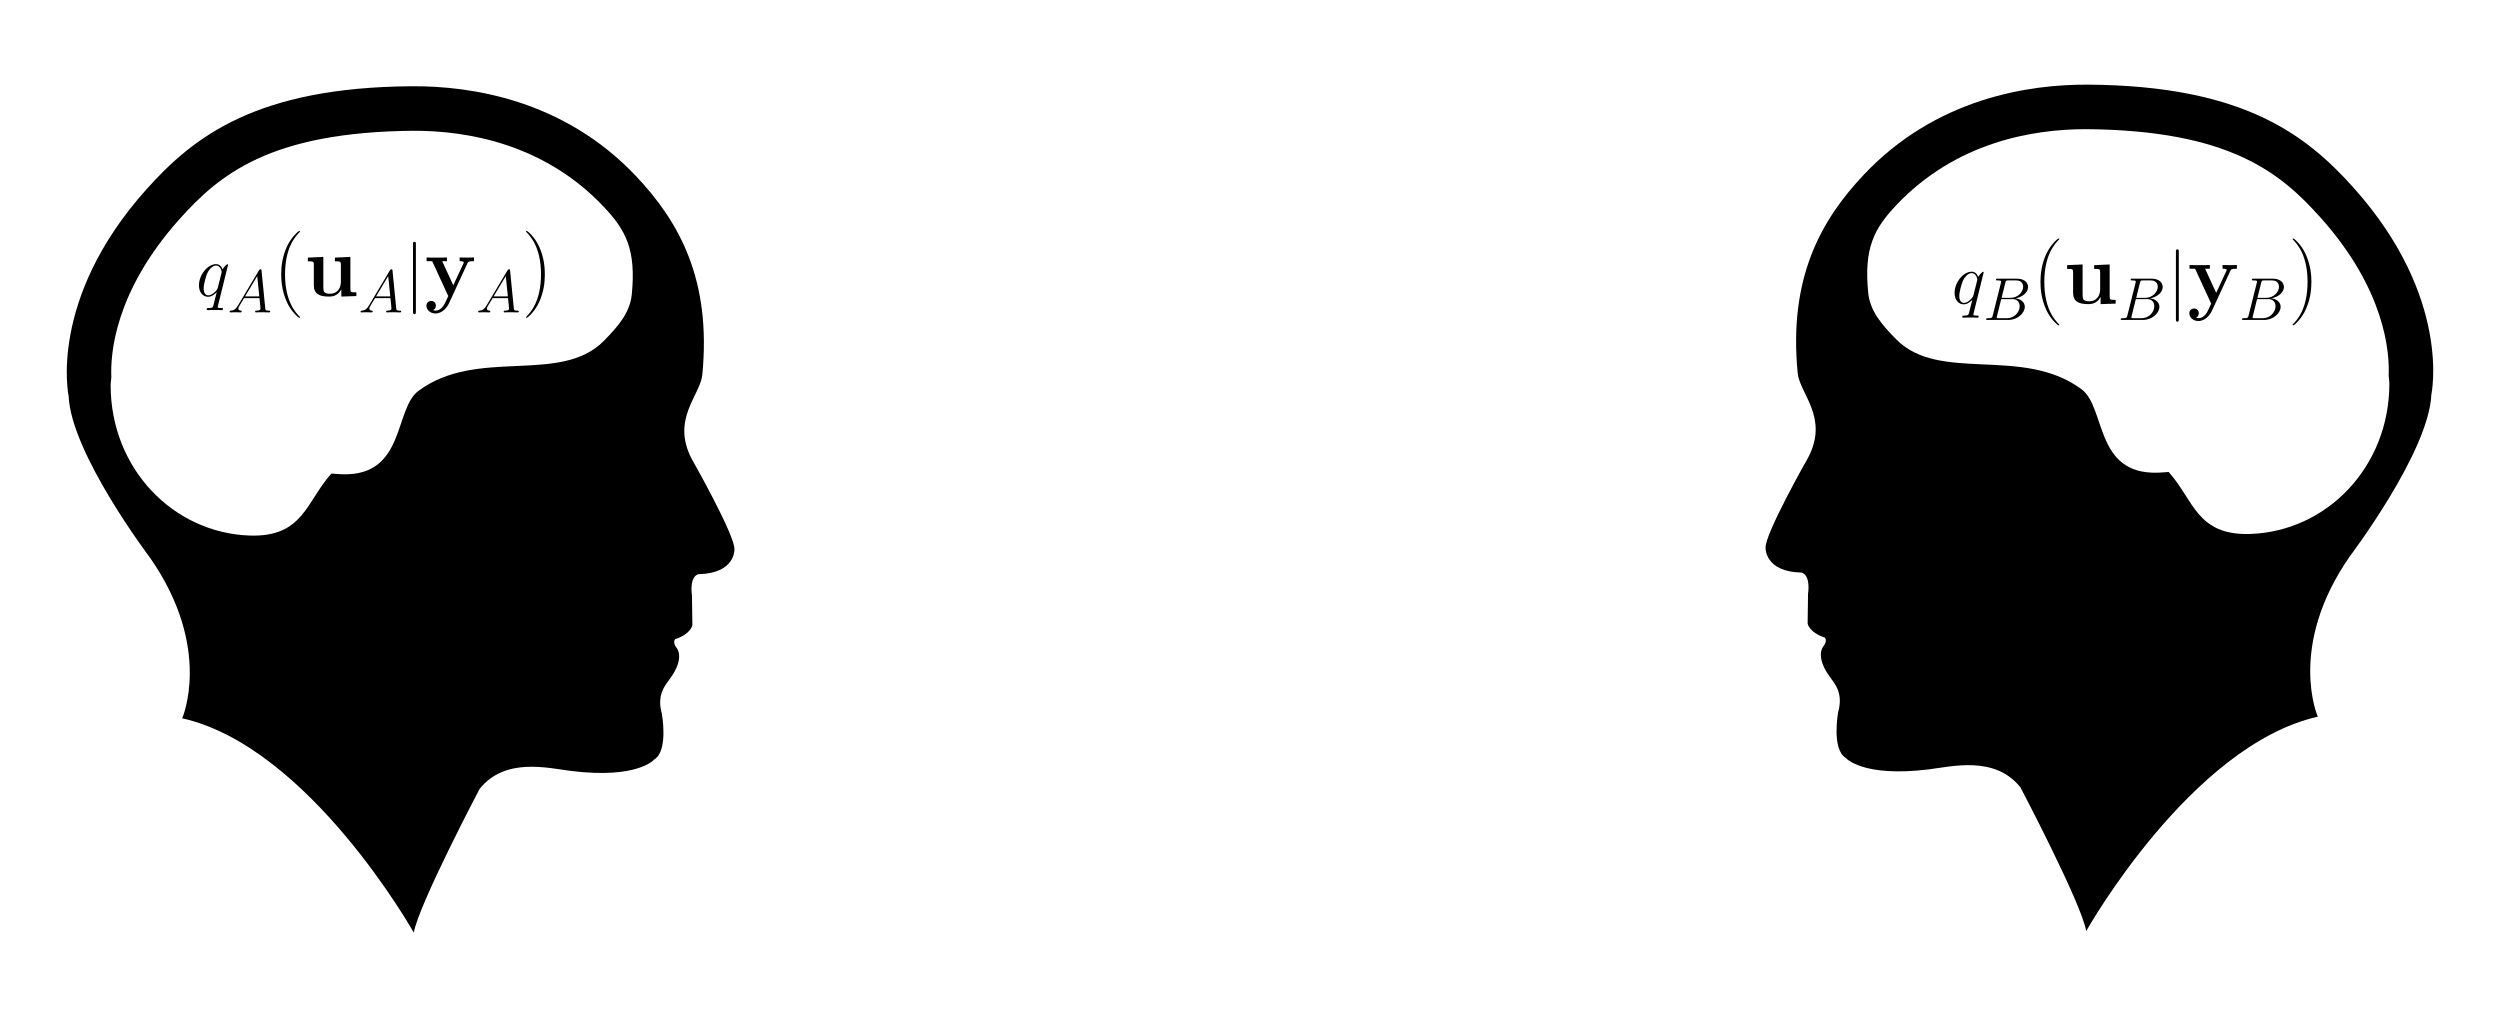 <?xml version="1.0" encoding="UTF-8" standalone="no"?>
<svg
   xmlns:dc="http://purl.org/dc/elements/1.1/"
   xmlns:cc="http://creativecommons.org/ns#"
   xmlns:rdf="http://www.w3.org/1999/02/22-rdf-syntax-ns#"
   xmlns:svg="http://www.w3.org/2000/svg"
   xmlns="http://www.w3.org/2000/svg"
   xmlns:xlink="http://www.w3.org/1999/xlink"
   xmlns:sodipodi="http://sodipodi.sourceforge.net/DTD/sodipodi-0.dtd"
   xmlns:inkscape="http://www.inkscape.org/namespaces/inkscape"
   width="854.982pt"
   height="347.906pt"
   viewBox="0 0 854.982 347.906"
   version="1.1"
   id="svg2"
   inkscape:version="0.91 r13725"
   sodipodi:docname="anne_bob001.svg">
  <sodipodi:namedview
     pagecolor="#000000"
     bordercolor="#666666"
     borderopacity="1"
     objecttolerance="10"
     gridtolerance="10"
     guidetolerance="10"
     inkscape:pageopacity="0"
     inkscape:pageshadow="2"
     inkscape:window-width="1006"
     inkscape:window-height="680"
     id="namedview341"
     showgrid="false"
     fit-margin-top="0"
     fit-margin-left="0"
     fit-margin-right="0"
     fit-margin-bottom="0"
     inkscape:zoom="0.53018069"
     inkscape:cx="487.44152"
     inkscape:cy="261.36618"
     inkscape:window-x="484"
     inkscape:window-y="13"
     inkscape:window-maximized="0"
     inkscape:current-layer="svg2" />
  <defs
     id="defs4">
    <g
       id="g6">
      <symbol
         overflow="visible"
         id="glyph0-0"
         style="overflow:visible">
        <path
           style="stroke:none"
           d=""
           id="path9"
           inkscape:connector-curvature="0" />
      </symbol>
      <symbol
         overflow="visible"
         id="glyph0-1"
         style="overflow:visible">
        <path
           style="stroke:none"
           d="m 10.922,-10.688 c 0,-0.109 -0.094,-0.219 -0.219,-0.219 -0.203,0 -1.156,0.891 -1.641,1.766 -0.438,-1.125 -1.203,-1.781 -2.266,-1.781 -2.812,0 -5.828,3.609 -5.828,7.281 0,2.453 1.438,3.891 3.125,3.891 1.312,0 2.406,-1 2.922,-1.562 L 7.031,-1.281 6.094,2.422 5.875,3.328 C 5.656,4.062 5.281,4.062 4.109,4.094 c -0.266,0 -0.516,0 -0.516,0.469 0,0.172 0.141,0.25 0.328,0.25 0.344,0 0.781,-0.047 1.141,-0.047 l 2.516,0 c 0.375,0 0.797,0.047 1.172,0.047 0.141,0 0.438,0 0.438,-0.469 0,-0.25 -0.188,-0.25 -0.562,-0.25 -1.172,0 -1.234,-0.172 -1.234,-0.375 0,-0.125 0.016,-0.156 0.094,-0.469 z M 7.438,-2.953 C 7.312,-2.531 7.312,-2.484 6.969,-2 c -0.547,0.688 -1.641,1.75 -2.812,1.75 -1.016,0 -1.578,-0.922 -1.578,-2.375 0,-1.359 0.766,-4.141 1.234,-5.188 0.844,-1.734 2.016,-2.625 2.984,-2.625 1.625,0 1.953,2.031 1.953,2.234 0,0.031 -0.078,0.344 -0.094,0.391 z m 0,0"
           id="path12"
           inkscape:connector-curvature="0" />
      </symbol>
      <symbol
         overflow="visible"
         id="glyph0-2"
         style="overflow:visible">
        <path
           style="stroke:none"
           d="m 4.828,0.094 c 0,-1.438 -0.469,-2.5 -1.484,-2.5 -0.797,0 -1.188,0.641 -1.188,1.188 C 2.156,-0.672 2.531,0 3.375,0 3.688,0 3.969,-0.094 4.188,-0.328 4.234,-0.375 4.266,-0.375 4.281,-0.375 c 0.062,0 0.062,0.344 0.062,0.469 0,0.828 -0.156,2.438 -1.594,4.047 C 2.484,4.438 2.484,4.484 2.484,4.531 c 0,0.125 0.125,0.25 0.234,0.25 0.203,0 2.109,-1.828 2.109,-4.688 z m 0,0"
           id="path15"
           inkscape:connector-curvature="0" />
      </symbol>
      <symbol
         overflow="visible"
         id="glyph0-3"
         style="overflow:visible">
        <path
           style="stroke:none"
           d="M 8.375,-3.141 C 8.281,-2.75 8.234,-2.656 7.906,-2.281 6.891,-0.969 5.844,-0.5 5.078,-0.5 4.266,-0.5 3.5,-1.141 3.5,-2.844 3.5,-4.156 4.234,-6.938 4.781,-8.047 5.5,-9.438 6.609,-10.438 7.656,-10.438 c 1.641,0 1.953,2.031 1.953,2.188 l -0.062,0.344 z m 1.531,-6.156 c -0.312,-0.719 -1.016,-1.625 -2.25,-1.625 -2.703,0 -5.766,3.391 -5.766,7.078 C 1.891,-1.266 3.438,0 5.031,0 6.344,0 7.516,-1.047 7.953,-1.531 L 7.406,0.688 C 7.062,2.062 6.906,2.672 6.016,3.547 5,4.562 4.062,4.562 3.516,4.562 2.781,4.562 2.156,4.516 1.531,4.312 c 0.797,-0.219 1,-0.922 1,-1.188 0,-0.406 -0.297,-0.797 -0.844,-0.797 -0.594,0 -1.234,0.5 -1.234,1.312 C 0.453,4.656 1.469,5.062 3.562,5.062 6.766,5.062 8.422,3 8.75,1.656 L 11.5,-9.438 c 0.078,-0.297 0.078,-0.344 0.078,-0.406 0,-0.344 -0.281,-0.609 -0.656,-0.609 -0.594,0 -0.938,0.484 -1.016,1.156 z m 0,0"
           id="path18"
           inkscape:connector-curvature="0" />
      </symbol>
      <symbol
         overflow="visible"
         id="glyph1-0"
         style="overflow:visible">
        <path
           style="stroke:none"
           d=""
           id="path21"
           inkscape:connector-curvature="0" />
      </symbol>
      <symbol
         overflow="visible"
         id="glyph1-1"
         style="overflow:visible">
        <path
           style="stroke:none"
           d="M 3.516,-2.297 C 2.781,-1.078 2.094,-0.656 1.094,-0.594 0.875,-0.578 0.703,-0.578 0.703,-0.203 0.703,-0.078 0.812,0 0.953,0 1.328,0 2.25,-0.047 2.625,-0.047 3.219,-0.047 3.891,0 4.469,0 c 0.109,0 0.359,0 0.359,-0.391 0,-0.188 -0.156,-0.203 -0.281,-0.203 -0.484,-0.047 -0.875,-0.219 -0.875,-0.703 0,-0.297 0.125,-0.516 0.391,-0.969 L 5.641,-4.875 l 5.266,0 c 0.016,0.188 0.016,0.344 0.047,0.531 0.062,0.547 0.297,2.688 0.297,3.078 0,0.625 -1.047,0.672 -1.375,0.672 -0.234,0 -0.453,0 -0.453,0.359 C 9.422,0 9.609,0 9.734,0 10.078,0 10.5,-0.047 10.844,-0.047 l 1.172,0 C 13.281,-0.047 14.188,0 14.219,0 c 0.141,0 0.359,0 0.359,-0.391 0,-0.203 -0.188,-0.203 -0.484,-0.203 -1.141,0 -1.156,-0.188 -1.219,-0.812 L 11.609,-14.297 C 11.562,-14.703 11.484,-14.75 11.25,-14.75 c -0.203,0 -0.328,0.047 -0.516,0.359 z m 2.469,-3.172 4.156,-6.953 0.703,6.953 z m 0,0"
           id="path24"
           inkscape:connector-curvature="0" />
      </symbol>
      <symbol
         overflow="visible"
         id="glyph1-2"
         style="overflow:visible">
        <path
           style="stroke:none"
           d="m 7.562,-12.703 c 0.188,-0.766 0.266,-0.812 1.078,-0.812 l 2.672,0 c 2.344,0 2.344,1.984 2.344,2.172 0,1.672 -1.672,3.797 -4.406,3.797 l -2.969,0 z M 11.047,-7.375 c 2.25,-0.406 4.297,-1.984 4.297,-3.875 0,-1.625 -1.422,-2.859 -3.75,-2.859 l -6.641,0 c -0.391,0 -0.578,0 -0.578,0.391 0,0.203 0.188,0.203 0.5,0.203 1.266,0 1.266,0.172 1.266,0.406 0,0.031 0,0.156 -0.094,0.469 L 3.266,-1.531 c -0.188,0.719 -0.234,0.938 -1.672,0.938 -0.391,0 -0.609,0 -0.609,0.359 C 0.984,0 1.109,0 1.531,0 l 7.078,0 c 3.172,0 5.609,-2.391 5.609,-4.484 0,-1.688 -1.5,-2.719 -3.172,-2.891 z M 8.125,-0.594 l -2.797,0 c -0.281,0 -0.328,0 -0.453,-0.031 -0.234,-0.016 -0.25,-0.062 -0.25,-0.219 0,-0.141 0.047,-0.266 0.078,-0.453 L 6.156,-7.125 l 3.875,0 c 2.438,0 2.438,2.266 2.438,2.438 0,1.984 -1.797,4.094 -4.344,4.094 z m 0,0"
           id="path27"
           inkscape:connector-curvature="0" />
      </symbol>
      <symbol
         overflow="visible"
         id="glyph2-0"
         style="overflow:visible">
        <path
           style="stroke:none"
           d=""
           id="path30"
           inkscape:connector-curvature="0" />
      </symbol>
      <symbol
         overflow="visible"
         id="glyph2-1"
         style="overflow:visible">
        <path
           style="stroke:none"
           d="m 9.109,7.266 c 0,-0.031 0,-0.094 -0.094,-0.188 C 7.641,5.688 3.984,1.875 3.984,-7.406 c 0,-9.281 3.609,-13.062 5.062,-14.547 0,-0.031 0.062,-0.094 0.062,-0.188 0,-0.078 -0.094,-0.141 -0.219,-0.141 -0.328,0 -2.844,2.203 -4.312,5.469 -1.484,3.312 -1.906,6.516 -1.906,9.375 0,2.141 0.219,5.766 2,9.609 1.422,3.094 3.859,5.266 4.219,5.266 0.156,0 0.219,-0.062 0.219,-0.172 z m 0,0"
           id="path33"
           inkscape:connector-curvature="0" />
      </symbol>
      <symbol
         overflow="visible"
         id="glyph2-2"
         style="overflow:visible">
        <path
           style="stroke:none"
           d="m 7.828,-7.406 c 0,-2.141 -0.219,-5.766 -2,-9.609 -1.422,-3.094 -3.859,-5.266 -4.219,-5.266 -0.094,0 -0.219,0.031 -0.219,0.172 0,0.062 0.031,0.094 0.062,0.156 1.438,1.484 5.062,5.266 5.062,14.516 0,9.281 -3.594,13.062 -5.062,14.547 -0.031,0.062 -0.062,0.094 -0.062,0.156 0,0.141 0.125,0.172 0.219,0.172 0.328,0 2.859,-2.203 4.312,-5.469 1.484,-3.312 1.906,-6.516 1.906,-9.375 z m 0,0"
           id="path36"
           inkscape:connector-curvature="0" />
      </symbol>
      <symbol
         overflow="visible"
         id="glyph2-3"
         style="overflow:visible">
        <path
           style="stroke:none"
           d="m 19.125,-9.547 c 0.453,0 0.891,0 0.891,-0.516 0,-0.531 -0.5,-0.531 -1,-0.531 l -16.641,0 c -0.5,0 -1,0 -1,0.531 0,0.516 0.438,0.516 0.891,0.516 z M 19.016,-4.25 c 0.5,0 1,0 1,-0.547 0,-0.5 -0.438,-0.5 -0.891,-0.5 l -16.859,0 c -0.453,0 -0.891,0 -0.891,0.5 0,0.547 0.5,0.547 1,0.547 z m 0,0"
           id="path39"
           inkscape:connector-curvature="0" />
      </symbol>
      <symbol
         overflow="visible"
         id="glyph3-0"
         style="overflow:visible">
        <path
           style="stroke:none"
           d=""
           id="path42"
           inkscape:connector-curvature="0" />
      </symbol>
      <symbol
         overflow="visible"
         id="glyph3-1"
         style="overflow:visible">
        <path
           style="stroke:none"
           d="m 10.5,-13.156 0,1.281 c 1.844,0 2.047,0 2.047,1.172 l 0,5.828 c 0,2.25 -1.328,4.078 -3.656,4.078 -2.234,0 -2.344,-0.75 -2.344,-2.391 l 0,-10.203 -5.297,0.234 0,1.281 c 1.844,0 2.047,0 2.047,1.172 l 0,7.047 c 0,2.969 2,3.828 5.188,3.828 0.703,0 2.906,0 4.188,-2.406 l 0.031,0 0,2.406 L 17.844,0 l 0,-1.281 c -1.844,0 -2.047,0 -2.047,-1.156 l 0,-10.953 z m 0,0"
           id="path45"
           inkscape:connector-curvature="0" />
      </symbol>
      <symbol
         overflow="visible"
         id="glyph3-2"
         style="overflow:visible">
        <path
           style="stroke:none"
           d="m 14.719,-11.281 c 0.188,-0.406 0.312,-0.656 2.203,-0.656 l 0,-1.266 c -1,0.047 -1.125,0.047 -2.344,0.047 -0.797,0 -0.859,0 -2.562,-0.047 l 0,1.266 c 0.031,0 1.438,0 1.438,0.391 0,0.094 -0.094,0.266 -0.125,0.359 l -3.484,7.5 -3.797,-8.25 1.625,0 0,-1.266 c -0.703,0.047 -2.734,0.047 -3.562,0.047 -0.859,0 -2.625,0 -3.391,-0.047 l 0,1.266 1.906,0 L 8.125,0 C 7.969,0.359 7.562,1.219 7.406,1.578 6.781,2.922 5.828,4.969 3.75,4.969 c -0.125,0 -0.484,0 -0.812,-0.172 C 3,4.766 3.891,4.406 3.891,3.266 c 0,-0.969 -0.703,-1.594 -1.594,-1.594 -0.922,0 -1.641,0.625 -1.641,1.625 0,1.406 1.312,2.656 3.094,2.656 2.438,0 4.047,-2.203 4.641,-3.516 z m 0,0"
           id="path48"
           inkscape:connector-curvature="0" />
      </symbol>
      <symbol
         overflow="visible"
         id="glyph4-0"
         style="overflow:visible">
        <path
           style="stroke:none"
           d=""
           id="path51"
           inkscape:connector-curvature="0" />
      </symbol>
      <symbol
         overflow="visible"
         id="glyph4-1"
         style="overflow:visible">
        <path
           style="stroke:none"
           d="m 3.938,-17.688 c 0,-0.453 0,-0.891 -0.5,-0.891 -0.484,0 -0.484,0.438 -0.484,0.891 l 0,22.984 c 0,0.453 0,0.891 0.484,0.891 0.5,0 0.5,-0.438 0.5,-0.891 z m 0,0"
           id="path54"
           inkscape:connector-curvature="0" />
      </symbol>
    </g>
    <clipPath
       id="clip1">
      <path
         d="m 264,326 8,0 0,30.105 -8,0 z m 0,0"
         id="path57"
         inkscape:connector-curvature="0" />
    </clipPath>
    <clipPath
       id="clip2">
      <path
         d="m 309,326 7,0 0,30.105 -7,0 z m 0,0"
         id="path60"
         inkscape:connector-curvature="0" />
    </clipPath>
    <filter
       style="color-interpolation-filters:sRGB"
       inkscape:label="Invert"
       id="filter4267">
      <feColorMatrix
         type="hueRotate"
         values="180"
         result="color1"
         id="feColorMatrix4269" />
      <feColorMatrix
         values="-1 0 0 0 1 0 -1 0 0 1 0 0 -1 0 1 -0.21 -0.72 -0.07 2 0 "
         result="color2"
         id="feColorMatrix4271" />
    </filter>
    <filter
       style="color-interpolation-filters:sRGB"
       inkscape:label="Invert"
       id="filter4273">
      <feColorMatrix
         type="hueRotate"
         values="180"
         result="color1"
         id="feColorMatrix4275" />
      <feColorMatrix
         values="-1 0 0 0 1 0 -1 0 0 1 0 0 -1 0 1 -0.21 -0.72 -0.07 2 0 "
         result="color2"
         id="feColorMatrix4277" />
    </filter>
    <filter
       style="color-interpolation-filters:sRGB"
       inkscape:label="Invert"
       id="filter4279">
      <feColorMatrix
         type="hueRotate"
         values="180"
         result="color1"
         id="feColorMatrix4281" />
      <feColorMatrix
         values="-1 0 0 0 1 0 -1 0 0 1 0 0 -1 0 1 -0.21 -0.72 -0.07 2 0 "
         result="color2"
         id="feColorMatrix4283" />
    </filter>
    <filter
       style="color-interpolation-filters:sRGB"
       inkscape:label="Invert"
       id="filter4285">
      <feColorMatrix
         type="hueRotate"
         values="180"
         result="color1"
         id="feColorMatrix4287" />
      <feColorMatrix
         values="-1 0 0 0 1 0 -1 0 0 1 0 0 -1 0 1 -0.21 -0.72 -0.07 2 0 "
         result="color2"
         id="feColorMatrix4289" />
    </filter>
    <filter
       style="color-interpolation-filters:sRGB"
       inkscape:label="Invert"
       id="filter4291">
      <feColorMatrix
         type="hueRotate"
         values="180"
         result="color1"
         id="feColorMatrix4293" />
      <feColorMatrix
         values="-1 0 0 0 1 0 -1 0 0 1 0 0 -1 0 1 -0.21 -0.72 -0.07 2 0 "
         result="color2"
         id="feColorMatrix4295" />
    </filter>
    <filter
       style="color-interpolation-filters:sRGB"
       inkscape:label="Invert"
       id="filter4297">
      <feColorMatrix
         type="hueRotate"
         values="180"
         result="color1"
         id="feColorMatrix4299" />
      <feColorMatrix
         values="-1 0 0 0 1 0 -1 0 0 1 0 0 -1 0 1 -0.21 -0.72 -0.07 2 0 "
         result="color2"
         id="feColorMatrix4301" />
    </filter>
    <filter
       style="color-interpolation-filters:sRGB"
       inkscape:label="Invert"
       id="filter4303">
      <feColorMatrix
         type="hueRotate"
         values="180"
         result="color1"
         id="feColorMatrix4305" />
      <feColorMatrix
         values="-1 0 0 0 1 0 -1 0 0 1 0 0 -1 0 1 -0.21 -0.72 -0.07 2 0 "
         result="color2"
         id="feColorMatrix4307" />
    </filter>
    <filter
       style="color-interpolation-filters:sRGB"
       inkscape:label="Invert"
       id="filter4309">
      <feColorMatrix
         type="hueRotate"
         values="180"
         result="color1"
         id="feColorMatrix4311" />
      <feColorMatrix
         values="-1 0 0 0 1 0 -1 0 0 1 0 0 -1 0 1 -0.21 -0.72 -0.07 2 0 "
         result="color2"
         id="feColorMatrix4313" />
    </filter>
    <filter
       style="color-interpolation-filters:sRGB"
       inkscape:label="Invert"
       id="filter4315">
      <feColorMatrix
         type="hueRotate"
         values="180"
         result="color1"
         id="feColorMatrix4317" />
      <feColorMatrix
         values="-1 0 0 0 1 0 -1 0 0 1 0 0 -1 0 1 -0.21 -0.72 -0.07 2 0 "
         result="color2"
         id="feColorMatrix4319" />
    </filter>
    <filter
       style="color-interpolation-filters:sRGB"
       inkscape:label="Invert"
       id="filter4321">
      <feColorMatrix
         type="hueRotate"
         values="180"
         result="color1"
         id="feColorMatrix4323" />
      <feColorMatrix
         values="-1 0 0 0 1 0 -1 0 0 1 0 0 -1 0 1 -0.21 -0.72 -0.07 2 0 "
         result="color2"
         id="feColorMatrix4325" />
    </filter>
  </defs>
  <g
     id="uagya"
     transform="translate(45.324,-1.517)"
     style="filter:url(#filter4267)">
    <g
       transform="translate(-150.892,67.901)"
       style="fill:#000000;fill-opacity:1"
       id="g63">
      <use
         xlink:href="#glyph0-1"
         x="172.641"
         y="34.87"
         id="use65"
         width="100%"
         height="100%" />
    </g>
    <g
       transform="translate(-150.892,67.901)"
       style="fill:#000000;fill-opacity:1"
       id="g67">
      <use
         xlink:href="#glyph1-1"
         x="183.402"
         y="40.451"
         id="use69"
         width="100%"
         height="100%" />
    </g>
    <g
       transform="translate(-150.892,67.901)"
       style="fill:#000000;fill-opacity:1"
       id="g71">
      <use
         xlink:href="#glyph2-1"
         x="199.067"
         y="34.87"
         id="use73"
         width="100%"
         height="100%" />
    </g>
    <g
       transform="translate(-150.892,67.901)"
       style="fill:#000000;fill-opacity:1"
       id="g75">
      <use
         xlink:href="#glyph3-1"
         x="209.601"
         y="34.87"
         id="use77"
         width="100%"
         height="100%" />
    </g>
    <g
       transform="translate(-150.892,67.901)"
       style="fill:#000000;fill-opacity:1"
       id="g79">
      <use
         xlink:href="#glyph1-1"
         x="228.194"
         y="40.451"
         id="use81"
         width="100%"
         height="100%" />
    </g>
    <g
       transform="translate(-150.892,67.901)"
       style="fill:#000000;fill-opacity:1"
       id="g83">
      <use
         xlink:href="#glyph4-1"
         x="243.859"
         y="34.87"
         id="use85"
         width="100%"
         height="100%" />
    </g>
    <g
       transform="translate(-150.892,67.901)"
       style="fill:#000000;fill-opacity:1"
       id="g87">
      <use
         xlink:href="#glyph3-2"
         x="250.744"
         y="34.87"
         id="use89"
         width="100%"
         height="100%" />
    </g>
    <g
       transform="translate(-150.892,67.901)"
       style="fill:#000000;fill-opacity:1"
       id="g91">
      <use
         xlink:href="#glyph1-1"
         x="268.407"
         y="40.451"
         id="use93"
         width="100%"
         height="100%" />
    </g>
    <g
       transform="translate(-150.892,67.901)"
       style="fill:#000000;fill-opacity:1"
       id="g95">
      <use
         xlink:href="#glyph2-2"
         x="284.072"
         y="34.87"
         id="use97"
         width="100%"
         height="100%" />
    </g>
  </g>
  <g
     id="ubgyb"
     transform="translate(647.605,-43.766)"
     style="filter:url(#filter4273)">
    <g
       transform="translate(-150.892,67.901)"
       style="fill:#000000;fill-opacity:1"
       id="g99">
      <use
         xlink:href="#glyph0-1"
         x="170.772"
         y="79.702"
         id="use101"
         width="100%"
         height="100%" />
    </g>
    <g
       transform="translate(-150.892,67.901)"
       style="fill:#000000;fill-opacity:1"
       id="g103">
      <use
         xlink:href="#glyph1-2"
         x="181.533"
         y="85.283"
         id="use105"
         width="100%"
         height="100%" />
    </g>
    <g
       transform="translate(-150.892,67.901)"
       style="fill:#000000;fill-opacity:1"
       id="g107">
      <use
         xlink:href="#glyph2-1"
         x="198.444"
         y="79.701"
         id="use109"
         width="100%"
         height="100%" />
    </g>
    <g
       transform="translate(-150.892,67.901)"
       style="fill:#000000;fill-opacity:1"
       id="g111">
      <use
         xlink:href="#glyph3-1"
         x="208.978"
         y="79.701"
         id="use113"
         width="100%"
         height="100%" />
    </g>
    <g
       transform="translate(-150.892,67.901)"
       style="fill:#000000;fill-opacity:1"
       id="g115">
      <use
         xlink:href="#glyph1-2"
         x="227.571"
         y="85.283"
         id="use117"
         width="100%"
         height="100%" />
    </g>
    <g
       transform="translate(-150.892,67.901)"
       style="fill:#000000;fill-opacity:1"
       id="g119">
      <use
         xlink:href="#glyph4-1"
         x="244.482"
         y="79.701"
         id="use121"
         width="100%"
         height="100%" />
    </g>
    <g
       transform="translate(-150.892,67.901)"
       style="fill:#000000;fill-opacity:1"
       id="g123">
      <use
         xlink:href="#glyph3-2"
         x="251.367"
         y="79.701"
         id="use125"
         width="100%"
         height="100%" />
    </g>
    <g
       transform="translate(-150.892,67.901)"
       style="fill:#000000;fill-opacity:1"
       id="g127">
      <use
         xlink:href="#glyph1-2"
         x="269.03"
         y="85.283"
         id="use129"
         width="100%"
         height="100%" />
    </g>
    <g
       transform="translate(-150.892,67.901)"
       style="fill:#000000;fill-opacity:1"
       id="g131">
      <use
         xlink:href="#glyph2-2"
         x="285.941"
         y="79.701"
         id="use133"
         width="100%"
         height="100%" />
    </g>
  </g>
  <g
     transform="matrix(-1.6,0,0,1.6,281.736,29.494)"
     id="anne"
     style="filter:url(#filter4309)">
    <g
       id="g5">
      <path
         inkscape:connector-curvature="0"
         d="M 144.797,22.048 C 134.671,10.744 121.269,0.246 88.175,0.002 75.245,-0.099 55.509,2.955 40.153,19.198 30.861,29.014 24.001,41.396 25.968,61.655 c 0.423,4.396 6.695,9.478 2.281,17.973 0,0 -9.466,16.66 -9.14,19.437 0,0 -0.17,5.072 7.675,5.23 0,0 1.958,0.249 1.397,4.573 l -0.088,6.296 c 0,0 0.243,1.888 3.678,3.021 0,0 0.648,0.645 -0.323,1.887 0,0 -1.815,2.016 1.297,6.369 1.154,1.596 3.017,3.6 1.875,7.673 0,0 -1.464,7.929 1.635,9.804 0,0 3.529,4.189 17.726,2.441 4.957,-0.608 14.136,-3.008 19.604,3.849 0,0 13.064,24.825 14.054,30.708 0,0 22.311,-39.689 49.505,-45.821 0,0 -6.619,-14.949 6.868,-34.312 0,0 16.897,-22.295 17.403,-34.556 0.006,-0.008 4.469,-20.653 -16.618,-44.179 z m -22.085,73.99 c -11.49,0.383 -12.068,-7.283 -17.458,-13.25 -0.791,0.055 -1.553,0.131 -2.362,0.155 C 89.405,83.33 91.886,69.007 86.631,65.104 74.029,55.739 56.264,63.874 46.99,54.402 43.997,51.348 41.437,48.441 41.044,44.489 40.094,34.911 42.314,30.758 47.06,25.74 59.745,12.333 76.079,9.517 87.566,9.517 c 30.908,0.225 41.687,9.454 50.145,18.879 13.926,15.552 14.79,28.951 14.577,33.783 0.024,0.587 0.146,1.142 0.146,1.742 0.006,17.725 -13.311,31.556 -29.722,32.117 z"
         id="path7" />
    </g>
  </g>
  <g
     transform="matrix(1.6,0,0,1.6,573.246,28.947)"
     id="bob"
     style="filter:url(#filter4315)">
    <g
       id="g5-1">
      <path
         inkscape:connector-curvature="0"
         d="M 144.797,22.048 C 134.671,10.744 121.269,0.246 88.175,0.002 75.245,-0.099 55.509,2.955 40.153,19.198 30.861,29.014 24.001,41.396 25.968,61.655 c 0.423,4.396 6.695,9.478 2.281,17.973 0,0 -9.466,16.66 -9.14,19.437 0,0 -0.17,5.072 7.675,5.23 0,0 1.958,0.249 1.397,4.573 l -0.088,6.296 c 0,0 0.243,1.888 3.678,3.021 0,0 0.648,0.645 -0.323,1.887 0,0 -1.815,2.016 1.297,6.369 1.154,1.596 3.017,3.6 1.875,7.673 0,0 -1.464,7.929 1.635,9.804 0,0 3.529,4.189 17.726,2.441 4.957,-0.608 14.136,-3.008 19.604,3.849 0,0 13.064,24.825 14.054,30.708 0,0 22.311,-39.689 49.505,-45.821 0,0 -6.619,-14.949 6.868,-34.312 0,0 16.897,-22.295 17.403,-34.556 0.006,-0.008 4.469,-20.653 -16.618,-44.179 z m -22.085,73.99 c -11.49,0.383 -12.068,-7.283 -17.458,-13.25 -0.791,0.055 -1.553,0.131 -2.362,0.155 C 89.405,83.33 91.886,69.007 86.631,65.104 74.029,55.739 56.264,63.874 46.99,54.402 43.997,51.348 41.437,48.441 41.044,44.489 40.094,34.911 42.314,30.758 47.06,25.74 59.745,12.333 76.079,9.517 87.566,9.517 c 30.908,0.225 41.687,9.454 50.145,18.879 13.926,15.552 14.79,28.951 14.577,33.783 0.024,0.587 0.146,1.142 0.146,1.742 0.006,17.725 -13.311,31.556 -29.722,32.117 z"
         id="path7-9" />
    </g>
  </g>
</svg>
